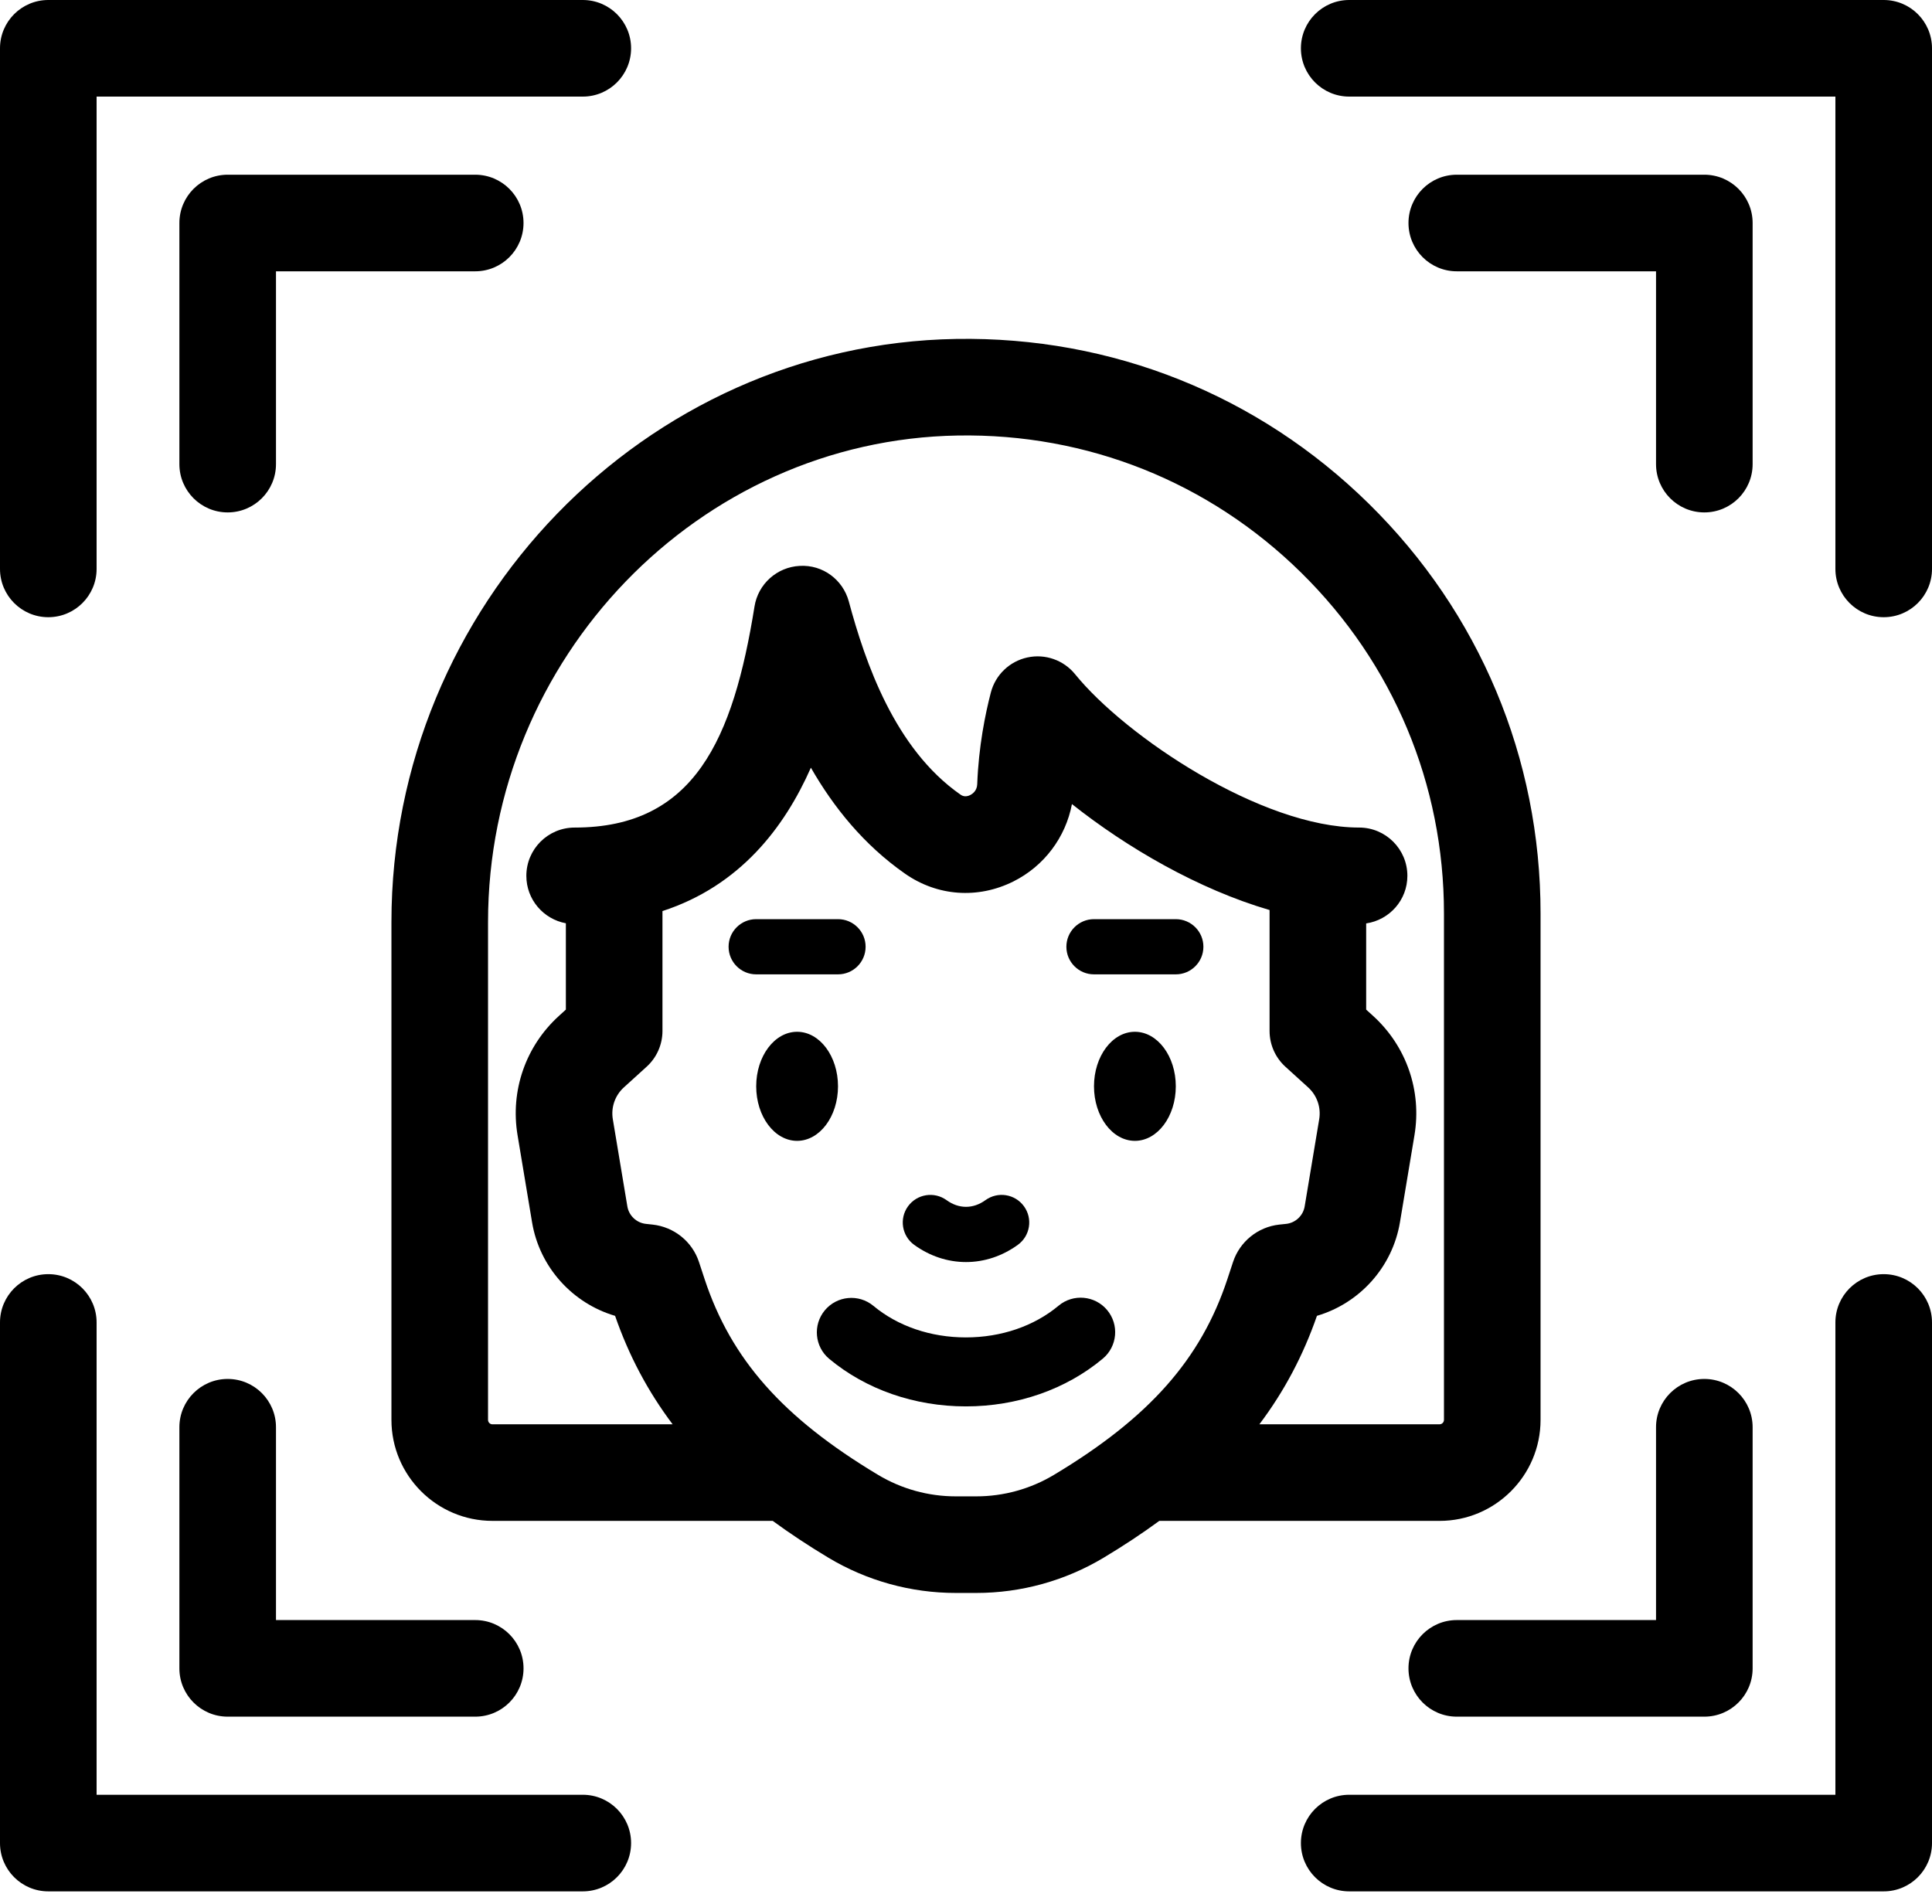 <svg xmlns="http://www.w3.org/2000/svg" width="140" height="138" fill="none" viewBox="0 0 140 138"><path fill="#000" d="M136.5 0H97.769C95.836 0 94.269 1.567 94.269 3.5C94.269 5.433 95.836 7 97.769 7H133V41.229C133 43.162 134.567 44.729 136.5 44.729C138.433 44.729 140 43.162 140 41.229V3.5C140 1.567 138.433 0 136.5 0ZM136.5 92.339C134.567 92.339 133 93.906 133 95.839V130.068H97.769C95.836 130.068 94.269 131.635 94.269 133.568C94.269 135.501 95.836 137.068 97.769 137.068H136.5C138.433 137.068 140 135.501 140 133.568V95.839C140 93.906 138.433 92.339 136.5 92.339ZM42.231 130.068H7V95.839C7 93.906 5.433 92.339 3.5 92.339C1.567 92.339 0 93.906 0 95.839V133.568C0 135.501 1.567 137.068 3.5 137.068H42.231C44.164 137.068 45.731 135.501 45.731 133.568C45.731 131.635 44.165 130.068 42.231 130.068ZM3.5 44.729C5.433 44.729 7 43.162 7 41.229V7H42.231C44.164 7 45.731 5.433 45.731 3.5C45.731 1.567 44.164 0 42.231 0H3.5C1.567 0 0 1.567 0 3.5V41.229C0 43.162 1.567 44.729 3.5 44.729Z"/><path fill="#000" d="M16.499 99.933C14.566 99.933 12.999 101.5 12.999 103.433V120.907C12.999 122.84 14.566 124.407 16.499 124.407H34.437C36.37 124.407 37.937 122.84 37.937 120.907C37.937 118.974 36.37 117.407 34.437 117.407H19.999V103.433C19.999 101.5 18.432 99.933 16.499 99.933ZM37.936 16.162C37.936 14.229 36.369 12.662 34.436 12.662H16.499C14.566 12.662 12.999 14.229 12.999 16.162V33.635C12.999 35.568 14.566 37.135 16.499 37.135C18.432 37.135 19.999 35.568 19.999 33.635V19.662H34.437C36.369 19.662 37.936 18.095 37.936 16.162ZM127.002 16.162C127.002 14.229 125.435 12.662 123.502 12.662H105.564C103.631 12.662 102.064 14.229 102.064 16.162C102.064 18.095 103.631 19.662 105.564 19.662H120.002V33.635C120.002 35.568 121.569 37.135 123.502 37.135C125.435 37.135 127.002 35.568 127.002 33.635V16.162ZM123.502 99.933C121.569 99.933 120.002 101.5 120.002 103.433V117.407H105.564C103.631 117.407 102.064 118.974 102.064 120.907C102.064 122.84 103.631 124.407 105.564 124.407H123.502C125.435 124.407 127.002 122.84 127.002 120.907V103.433C127.002 101.5 125.435 99.933 123.502 99.933ZM62.725 68.612C62.725 67.508 61.829 66.612 60.725 66.612H54.796C53.692 66.612 52.796 67.508 52.796 68.612C52.796 69.716 53.692 70.612 54.796 70.612H60.725C61.83 70.612 62.725 69.716 62.725 68.612ZM79.274 70.612H85.203C86.307 70.612 87.203 69.716 87.203 68.612C87.203 67.508 86.307 66.612 85.203 66.612H79.274C78.17 66.612 77.274 67.508 77.274 68.612C77.274 69.716 78.17 70.612 79.274 70.612Z"/><path fill="#000" d="M104.314 110.22C108.35 110.22 111.634 106.936 111.634 102.9V66.192C111.634 54.939 107.215 44.396 99.191 36.505C91.17 28.616 80.563 24.375 69.289 24.563C46.724 24.94 28.365 43.896 28.365 66.82V102.899C28.365 106.935 31.649 110.219 35.685 110.219H55.994C57.239 111.13 58.579 112.018 60.031 112.889C62.816 114.559 66.006 115.442 69.254 115.442H70.748C73.997 115.442 77.186 114.559 79.972 112.889C81.424 112.018 82.764 111.13 84.008 110.219H104.314V110.22ZM35.365 102.899V66.82C35.365 47.692 50.636 31.876 69.407 31.562C78.795 31.403 87.612 34.934 94.283 41.496C100.959 48.06 104.635 56.831 104.635 66.192V102.899C104.635 103.076 104.491 103.219 104.315 103.219H91.26C93.059 100.829 94.431 98.238 95.431 95.359C98.52 94.45 100.904 91.832 101.446 88.576L102.498 82.267C103.035 79.047 101.913 75.815 99.497 73.62L98.998 73.167V66.921C100.685 66.671 101.984 65.23 101.984 63.473C101.984 61.54 100.417 59.973 98.484 59.973C91.424 59.973 81.582 53.392 77.906 48.862C77.074 47.837 75.738 47.364 74.446 47.647C73.156 47.927 72.133 48.909 71.8 50.188C71.404 51.709 70.913 54.098 70.813 56.834C70.795 57.323 70.451 57.546 70.304 57.62C69.921 57.81 69.675 57.639 69.594 57.582C64.831 54.255 62.699 48.006 61.51 43.595C61.08 42.002 59.614 40.912 57.948 41.011C56.301 41.096 54.936 42.322 54.675 43.95C53.129 53.568 50.321 59.974 41.641 59.974C39.708 59.974 38.141 61.541 38.141 63.474C38.141 65.189 39.377 66.61 41.005 66.91V73.166L40.504 73.622C38.088 75.816 36.967 79.049 37.504 82.268L38.555 88.578C39.097 91.832 41.48 94.45 44.571 95.36C45.571 98.24 46.943 100.831 48.742 103.221H35.685C35.508 103.22 35.365 103.076 35.365 102.899ZM70.747 108.442H69.253C67.273 108.442 65.328 107.904 63.629 106.884C56.733 102.75 52.974 98.505 51.057 92.692L50.65 91.457C50.164 89.981 48.852 88.919 47.291 88.747L46.806 88.695C46.126 88.623 45.572 88.1 45.46 87.425L44.408 81.114C44.264 80.253 44.565 79.387 45.211 78.801L46.858 77.305C47.588 76.642 48.005 75.701 48.005 74.714V66.026C53.612 64.2 56.839 59.983 58.76 55.635C60.405 58.504 62.599 61.232 65.586 63.318C67.926 64.953 70.856 65.163 73.427 63.883C75.664 62.768 77.221 60.681 77.677 58.272C81.661 61.432 86.828 64.438 91.998 65.951V74.715C91.998 75.701 92.414 76.642 93.144 77.306L94.79 78.801C95.436 79.388 95.737 80.253 95.594 81.115L94.542 87.425C94.43 88.1 93.876 88.622 93.201 88.695L92.694 88.748C91.149 88.918 89.837 89.981 89.35 91.459L88.944 92.691C87.027 98.504 83.267 102.75 76.372 106.885C74.673 107.904 72.728 108.442 70.747 108.442Z"/><path fill="#000" d="M66.244 90.214C67.37 91.03 68.669 91.462 70 91.462C71.331 91.462 72.631 91.03 73.756 90.214C74.651 89.566 74.85 88.315 74.201 87.421C73.553 86.526 72.303 86.328 71.408 86.976C70.517 87.622 69.482 87.621 68.592 86.976C67.699 86.329 66.448 86.527 65.799 87.421C65.15 88.315 65.35 89.565 66.244 90.214ZM60.725 78.726C60.725 76.543 59.398 74.774 57.761 74.774C56.124 74.774 54.797 76.543 54.797 78.726C54.797 80.908 56.124 82.678 57.761 82.678C59.398 82.678 60.725 80.908 60.725 78.726ZM85.203 78.726C85.203 76.543 83.876 74.774 82.239 74.774C80.602 74.774 79.275 76.543 79.275 78.726C79.275 80.908 80.602 82.678 82.239 82.678C83.876 82.678 85.203 80.908 85.203 78.726ZM76.706 94.626C74.934 96.107 72.549 96.923 69.992 96.923C67.441 96.923 65.061 96.111 63.291 94.637C62.23 93.754 60.653 93.899 59.77 94.959C58.887 96.021 59.031 97.597 60.092 98.48C62.759 100.7 66.275 101.922 69.992 101.922C73.72 101.922 77.242 100.693 79.913 98.461C80.973 97.576 81.113 95.999 80.227 94.94C79.341 93.881 77.765 93.74 76.706 94.626Z"/></svg>